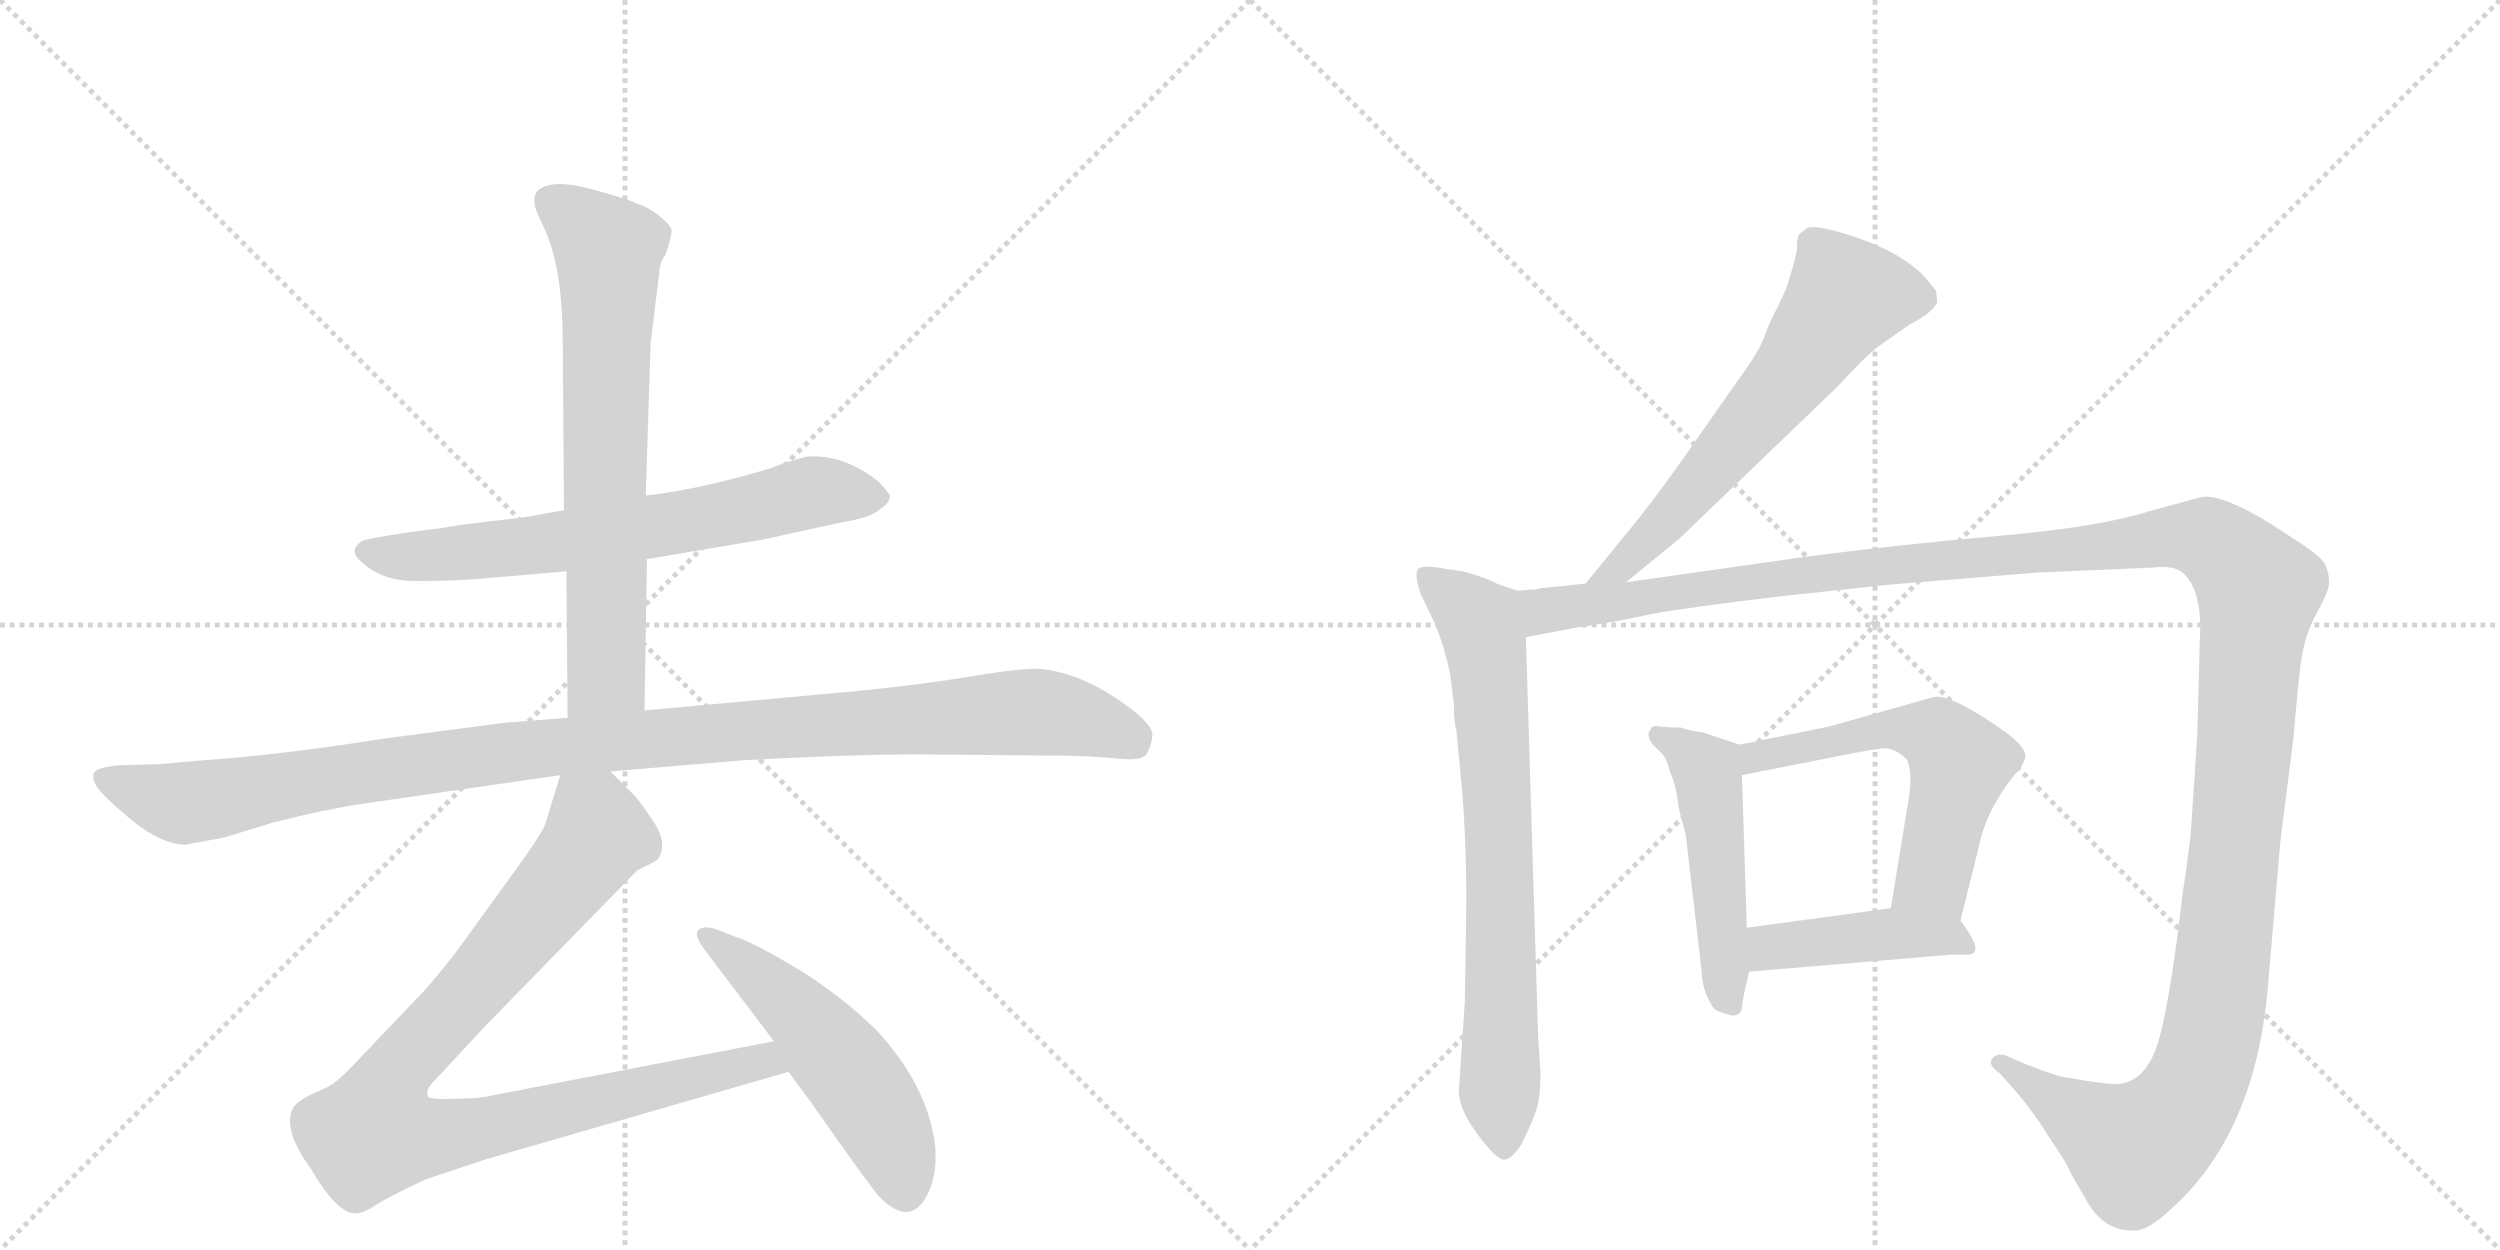 <svg version="1.1" viewBox="0 0 2048 1024" xmlns="http://www.w3.org/2000/svg">
  <g stroke="lightgray" stroke-dasharray="1,1" stroke-width="1" transform="scale(4, 4)">
    <line x1="0" y1="0" x2="256" y2="256"></line>
    <line x1="256" y1="0" x2="0" y2="256"></line>
    <line x1="128" y1="0" x2="128" y2="256"></line>
    <line x1="0" y1="128" x2="256" y2="128"></line>
    <line x1="256" y1="0" x2="512" y2="256"></line>
    <line x1="512" y1="0" x2="256" y2="256"></line>
    <line x1="384" y1="0" x2="384" y2="256"></line>
    <line x1="256" y1="128" x2="512" y2="128"></line>
  </g>
<g transform="scale(1, -1) translate(0, -850)">
   <style type="text/css">
    @keyframes keyframes0 {
      from {
       stroke: black;
       stroke-dashoffset: 678;
       stroke-width: 128;
       }
       69% {
       animation-timing-function: step-end;
       stroke: black;
       stroke-dashoffset: 0;
       stroke-width: 128;
       }
       to {
       stroke: black;
       stroke-width: 1024;
       }
       }
       #make-me-a-hanzi-animation-0 {
         animation: keyframes0 0.802s both;
         animation-delay: 0s;
         animation-timing-function: linear;
       }
    @keyframes keyframes1 {
      from {
       stroke: black;
       stroke-dashoffset: 704;
       stroke-width: 128;
       }
       70% {
       animation-timing-function: step-end;
       stroke: black;
       stroke-dashoffset: 0;
       stroke-width: 128;
       }
       to {
       stroke: black;
       stroke-width: 1024;
       }
       }
       #make-me-a-hanzi-animation-1 {
         animation: keyframes1 0.823s both;
         animation-delay: 0.802s;
         animation-timing-function: linear;
       }
    @keyframes keyframes2 {
      from {
       stroke: black;
       stroke-dashoffset: 1112;
       stroke-width: 128;
       }
       78% {
       animation-timing-function: step-end;
       stroke: black;
       stroke-dashoffset: 0;
       stroke-width: 128;
       }
       to {
       stroke: black;
       stroke-width: 1024;
       }
       }
       #make-me-a-hanzi-animation-2 {
         animation: keyframes2 1.155s both;
         animation-delay: 1.625s;
         animation-timing-function: linear;
       }
    @keyframes keyframes3 {
      from {
       stroke: black;
       stroke-dashoffset: 950;
       stroke-width: 128;
       }
       76% {
       animation-timing-function: step-end;
       stroke: black;
       stroke-dashoffset: 0;
       stroke-width: 128;
       }
       to {
       stroke: black;
       stroke-width: 1024;
       }
       }
       #make-me-a-hanzi-animation-3 {
         animation: keyframes3 1.023s both;
         animation-delay: 2.78s;
         animation-timing-function: linear;
       }
    @keyframes keyframes4 {
      from {
       stroke: black;
       stroke-dashoffset: 524;
       stroke-width: 128;
       }
       63% {
       animation-timing-function: step-end;
       stroke: black;
       stroke-dashoffset: 0;
       stroke-width: 128;
       }
       to {
       stroke: black;
       stroke-width: 1024;
       }
       }
       #make-me-a-hanzi-animation-4 {
         animation: keyframes4 0.676s both;
         animation-delay: 3.803s;
         animation-timing-function: linear;
       }
    @keyframes keyframes5 {
      from {
       stroke: black;
       stroke-dashoffset: 631;
       stroke-width: 128;
       }
       67% {
       animation-timing-function: step-end;
       stroke: black;
       stroke-dashoffset: 0;
       stroke-width: 128;
       }
       to {
       stroke: black;
       stroke-width: 1024;
       }
       }
       #make-me-a-hanzi-animation-5 {
         animation: keyframes5 0.764s both;
         animation-delay: 4.479s;
         animation-timing-function: linear;
       }
    @keyframes keyframes6 {
      from {
       stroke: black;
       stroke-dashoffset: 748;
       stroke-width: 128;
       }
       71% {
       animation-timing-function: step-end;
       stroke: black;
       stroke-dashoffset: 0;
       stroke-width: 128;
       }
       to {
       stroke: black;
       stroke-width: 1024;
       }
       }
       #make-me-a-hanzi-animation-6 {
         animation: keyframes6 0.859s both;
         animation-delay: 5.243s;
         animation-timing-function: linear;
       }
    @keyframes keyframes7 {
      from {
       stroke: black;
       stroke-dashoffset: 1495;
       stroke-width: 128;
       }
       83% {
       animation-timing-function: step-end;
       stroke: black;
       stroke-dashoffset: 0;
       stroke-width: 128;
       }
       to {
       stroke: black;
       stroke-width: 1024;
       }
       }
       #make-me-a-hanzi-animation-7 {
         animation: keyframes7 1.467s both;
         animation-delay: 6.101s;
         animation-timing-function: linear;
       }
    @keyframes keyframes8 {
      from {
       stroke: black;
       stroke-dashoffset: 495;
       stroke-width: 128;
       }
       62% {
       animation-timing-function: step-end;
       stroke: black;
       stroke-dashoffset: 0;
       stroke-width: 128;
       }
       to {
       stroke: black;
       stroke-width: 1024;
       }
       }
       #make-me-a-hanzi-animation-8 {
         animation: keyframes8 0.653s both;
         animation-delay: 7.568s;
         animation-timing-function: linear;
       }
    @keyframes keyframes9 {
      from {
       stroke: black;
       stroke-dashoffset: 577;
       stroke-width: 128;
       }
       65% {
       animation-timing-function: step-end;
       stroke: black;
       stroke-dashoffset: 0;
       stroke-width: 128;
       }
       to {
       stroke: black;
       stroke-width: 1024;
       }
       }
       #make-me-a-hanzi-animation-9 {
         animation: keyframes9 0.72s both;
         animation-delay: 8.221s;
         animation-timing-function: linear;
       }
    @keyframes keyframes10 {
      from {
       stroke: black;
       stroke-dashoffset: 430;
       stroke-width: 128;
       }
       58% {
       animation-timing-function: step-end;
       stroke: black;
       stroke-dashoffset: 0;
       stroke-width: 128;
       }
       to {
       stroke: black;
       stroke-width: 1024;
       }
       }
       #make-me-a-hanzi-animation-10 {
         animation: keyframes10 0.6s both;
         animation-delay: 8.94s;
         animation-timing-function: linear;
       }
</style>
<path d="M 530 392 L 625 408 L 689 422 Q 714 426 721 433 Q 729 438 729 444 Q 727 448 719 456 Q 691 478 661 476 Q 642 471 630 466 Q 573 449 529 444 L 462 432 L 428 426 Q 366 419 366 418 L 335 414 Q 302 409 297 407 Q 284 399 297 389 Q 313 374 341 374 Q 369 374 395 376 L 464 382 L 530 392 Z" fill="lightgray"></path> 
<path d="M 528 268 L 530 392 L 529 444 L 533 569 L 540 626 Q 540 634 545 641 Q 551 658 550 662 Q 549 666 539 674 Q 530 681 522 683 Q 515 687 481 696 Q 448 704 439 692 Q 436 685 440 676 L 448 658 Q 461 626 461 570 L 462 432 L 464 382 L 465 262 C 465 232 528 238 528 268 Z" fill="lightgray"></path> 
<path d="M 152 158 L 184 164 L 223 176 Q 266 187 300 192 L 459 215 L 500 218 L 606 227 Q 694 232 752 232 L 866 231 Q 888 231 911 229 Q 935 226 939 232 Q 943 238 944 247 Q 945 256 923 272 Q 886 299 852 302 Q 838 303 796 296 Q 754 289 703 284 L 528 268 L 465 262 L 414 258 L 315 245 Q 226 231 164 227 L 130 224 L 96 223 Q 79 221 77 217 Q 75 213 79 206 Q 84 198 108 178 Q 133 158 152 158 Z" fill="lightgray"></path> 
<path d="M 459 215 L 447 176 Q 446 171 430 148 L 391 94 Q 370 64 349 40 L 307 -4 Q 280 -33 275 -36 Q 271 -40 256 -46 Q 242 -53 240 -58 Q 231 -75 255 -108 Q 276 -144 291 -144 Q 298 -144 308 -137 Q 319 -130 349 -116 L 397 -100 L 646 -28 C 675 -20 663 3 634 -3 L 405 -47 Q 393 -50 375 -50 Q 358 -51 351 -49 Q 349 -46 351 -41 L 352 -40 Q 353 -38 359 -32 L 398 10 L 522 137 L 536 144 Q 540 146 541 150 Q 546 162 534 179 Q 523 195 520 198 L 500 218 C 479 239 468 244 459 215 Z" fill="lightgray"></path> 
<path d="M 646 -28 L 665 -54 Q 717 -128 721 -131 Q 747 -157 761 -126 Q 768 -110 766 -88 Q 760 -40 719 5 Q 691 33 654 56 Q 617 78 604 82 L 586 89 Q 576 92 572 88 Q 568 84 578 71 L 634 -3 L 646 -28 Z" fill="lightgray"></path> 
<path d="M 1332 373 L 1376 409 L 1505 533 L 1524 553 Q 1532 561 1540 567 L 1564 584 Q 1582 593 1587 602 L 1586 612 L 1576 624 Q 1557 643 1522 655 Q 1487 667 1480 663 L 1475 659 Q 1472 658 1472 645 Q 1470 634 1463 613 L 1455 596 Q 1451 589 1446 576 Q 1442 563 1422 536 L 1380 476 Q 1364 453 1343 426 L 1299 372 C 1280 349 1309 354 1332 373 Z" fill="lightgray"></path> 
<path d="M 1243 366 L 1226 372 Q 1217 377 1198 382 L 1184 384 Q 1164 388 1161 383 Q 1159 377 1164 363 L 1176 338 Q 1187 309 1189 290 L 1191 273 Q 1191 258 1193 252 L 1198 200 Q 1202 145 1201 94 L 1200 30 L 1195 -45 Q 1196 -60 1211 -80 Q 1226 -100 1232 -100 Q 1238 -100 1246 -88 Q 1254 -72 1258 -61 Q 1262 -50 1262 -29 L 1260 2 L 1250 328 C 1249 358 1249 364 1243 366 Z" fill="lightgray"></path> 
<path d="M 1254 367 L 1243 366 C 1213 363 1221 322 1250 328 L 1292 336 Q 1327 341 1353 347 Q 1379 352 1463 362 L 1547 371 L 1669 381 L 1763 385 Q 1781 387 1788 381 Q 1805 366 1802 323 L 1800 248 L 1795 172 Q 1795 168 1791 138 L 1788 118 Q 1776 14 1765 -12 Q 1754 -38 1733 -38 Q 1723 -38 1695 -33 Q 1688 -33 1660 -22 L 1644 -15 Q 1637 -12 1632 -17 Q 1628 -22 1638 -29 L 1646 -38 Q 1664 -58 1677 -79 Q 1691 -100 1693 -104 Q 1695 -109 1709 -133 Q 1723 -158 1746 -158 Q 1758 -160 1779 -140 Q 1848 -78 1858 43 L 1868 160 L 1879 247 Q 1882 285 1885 308 Q 1888 330 1898 348 Q 1908 366 1908 373 Q 1908 380 1905 387 Q 1903 393 1883 406 L 1860 421 Q 1821 445 1804 443 L 1760 431 Q 1718 418 1637 411 Q 1557 404 1480 394 L 1332 373 L 1299 372 L 1261 368 Q 1260 367 1254 367 Z" fill="lightgray"></path> 
<path d="M 1425 240 L 1395 250 Q 1385 251 1377 254 Q 1366 254 1359 255 Q 1353 256 1352 252 Q 1348 248 1354 240 L 1362 232 Q 1365 229 1368 218 Q 1373 206 1374 197 Q 1375 188 1377 181 L 1381 166 L 1394 54 Q 1394 45 1398 35 Q 1403 24 1405 23 Q 1408 21 1419 18 Q 1427 18 1427 26 Q 1428 34 1433 54 L 1431 90 L 1427 215 C 1426 240 1426 240 1425 240 Z" fill="lightgray"></path> 
<path d="M 1606 96 L 1621 156 Q 1627 186 1650 215 Q 1657 222 1659 229 Q 1661 236 1646 248 Q 1599 282 1584 279 L 1499 255 L 1425 240 C 1396 234 1398 209 1427 215 L 1498 229 Q 1537 237 1545 237 Q 1554 236 1562 228 Q 1568 216 1562 186 L 1549 106 C 1544 76 1599 67 1606 96 Z" fill="lightgray"></path> 
<path d="M 1433 54 L 1599 68 L 1612 68 Q 1627 68 1606 96 C 1594 112 1579 110 1549 106 L 1431 90 C 1401 86 1403 51 1433 54 Z" fill="lightgray"></path> 
      <clipPath id="make-me-a-hanzi-clip-0">
      <path d="M 530 392 L 625 408 L 689 422 Q 714 426 721 433 Q 729 438 729 444 Q 727 448 719 456 Q 691 478 661 476 Q 642 471 630 466 Q 573 449 529 444 L 462 432 L 428 426 Q 366 419 366 418 L 335 414 Q 302 409 297 407 Q 284 399 297 389 Q 313 374 341 374 Q 369 374 395 376 L 464 382 L 530 392 Z" fill="lightgray"></path>
      </clipPath>
      <path clip-path="url(#make-me-a-hanzi-clip-0)" d="M 300 398 L 334 393 L 428 402 L 587 427 L 667 447 L 717 444 " fill="none" id="make-me-a-hanzi-animation-0" stroke-dasharray="550 1100" stroke-linecap="round"></path>

      <clipPath id="make-me-a-hanzi-clip-1">
      <path d="M 528 268 L 530 392 L 529 444 L 533 569 L 540 626 Q 540 634 545 641 Q 551 658 550 662 Q 549 666 539 674 Q 530 681 522 683 Q 515 687 481 696 Q 448 704 439 692 Q 436 685 440 676 L 448 658 Q 461 626 461 570 L 462 432 L 464 382 L 465 262 C 465 232 528 238 528 268 Z" fill="lightgray"></path>
      </clipPath>
      <path clip-path="url(#make-me-a-hanzi-clip-1)" d="M 449 686 L 499 644 L 497 307 L 496 297 L 472 270 " fill="none" id="make-me-a-hanzi-animation-1" stroke-dasharray="576 1152" stroke-linecap="round"></path>

      <clipPath id="make-me-a-hanzi-clip-2">
      <path d="M 152 158 L 184 164 L 223 176 Q 266 187 300 192 L 459 215 L 500 218 L 606 227 Q 694 232 752 232 L 866 231 Q 888 231 911 229 Q 935 226 939 232 Q 943 238 944 247 Q 945 256 923 272 Q 886 299 852 302 Q 838 303 796 296 Q 754 289 703 284 L 528 268 L 465 262 L 414 258 L 315 245 Q 226 231 164 227 L 130 224 L 96 223 Q 79 221 77 217 Q 75 213 79 206 Q 84 198 108 178 Q 133 158 152 158 Z" fill="lightgray"></path>
      </clipPath>
      <path clip-path="url(#make-me-a-hanzi-clip-2)" d="M 84 213 L 148 192 L 460 239 L 840 267 L 887 260 L 929 244 " fill="none" id="make-me-a-hanzi-animation-2" stroke-dasharray="984 1968" stroke-linecap="round"></path>

      <clipPath id="make-me-a-hanzi-clip-3">
      <path d="M 459 215 L 447 176 Q 446 171 430 148 L 391 94 Q 370 64 349 40 L 307 -4 Q 280 -33 275 -36 Q 271 -40 256 -46 Q 242 -53 240 -58 Q 231 -75 255 -108 Q 276 -144 291 -144 Q 298 -144 308 -137 Q 319 -130 349 -116 L 397 -100 L 646 -28 C 675 -20 663 3 634 -3 L 405 -47 Q 393 -50 375 -50 Q 358 -51 351 -49 Q 349 -46 351 -41 L 352 -40 Q 353 -38 359 -32 L 398 10 L 522 137 L 536 144 Q 540 146 541 150 Q 546 162 534 179 Q 523 195 520 198 L 500 218 C 479 239 468 244 459 215 Z" fill="lightgray"></path>
      </clipPath>
      <path clip-path="url(#make-me-a-hanzi-clip-3)" d="M 467 206 L 486 181 L 490 166 L 393 46 L 321 -32 L 307 -78 L 370 -79 L 614 -21 L 626 -19 L 637 -25 " fill="none" id="make-me-a-hanzi-animation-3" stroke-dasharray="822 1644" stroke-linecap="round"></path>

      <clipPath id="make-me-a-hanzi-clip-4">
      <path d="M 646 -28 L 665 -54 Q 717 -128 721 -131 Q 747 -157 761 -126 Q 768 -110 766 -88 Q 760 -40 719 5 Q 691 33 654 56 Q 617 78 604 82 L 586 89 Q 576 92 572 88 Q 568 84 578 71 L 634 -3 L 646 -28 Z" fill="lightgray"></path>
      </clipPath>
      <path clip-path="url(#make-me-a-hanzi-clip-4)" d="M 579 84 L 655 20 L 695 -27 L 727 -78 L 741 -123 " fill="none" id="make-me-a-hanzi-animation-4" stroke-dasharray="396 792" stroke-linecap="round"></path>

      <clipPath id="make-me-a-hanzi-clip-5">
      <path d="M 1332 373 L 1376 409 L 1505 533 L 1524 553 Q 1532 561 1540 567 L 1564 584 Q 1582 593 1587 602 L 1586 612 L 1576 624 Q 1557 643 1522 655 Q 1487 667 1480 663 L 1475 659 Q 1472 658 1472 645 Q 1470 634 1463 613 L 1455 596 Q 1451 589 1446 576 Q 1442 563 1422 536 L 1380 476 Q 1364 453 1343 426 L 1299 372 C 1280 349 1309 354 1332 373 Z" fill="lightgray"></path>
      </clipPath>
      <path clip-path="url(#make-me-a-hanzi-clip-5)" d="M 1574 606 L 1510 605 L 1466 541 L 1369 427 L 1330 387 L 1304 377 " fill="none" id="make-me-a-hanzi-animation-5" stroke-dasharray="503 1006" stroke-linecap="round"></path>

      <clipPath id="make-me-a-hanzi-clip-6">
      <path d="M 1243 366 L 1226 372 Q 1217 377 1198 382 L 1184 384 Q 1164 388 1161 383 Q 1159 377 1164 363 L 1176 338 Q 1187 309 1189 290 L 1191 273 Q 1191 258 1193 252 L 1198 200 Q 1202 145 1201 94 L 1200 30 L 1195 -45 Q 1196 -60 1211 -80 Q 1226 -100 1232 -100 Q 1238 -100 1246 -88 Q 1254 -72 1258 -61 Q 1262 -50 1262 -29 L 1260 2 L 1250 328 C 1249 358 1249 364 1243 366 Z" fill="lightgray"></path>
      </clipPath>
      <path clip-path="url(#make-me-a-hanzi-clip-6)" d="M 1167 379 L 1213 340 L 1218 319 L 1227 178 L 1232 -91 " fill="none" id="make-me-a-hanzi-animation-6" stroke-dasharray="620 1240" stroke-linecap="round"></path>

      <clipPath id="make-me-a-hanzi-clip-7">
      <path d="M 1254 367 L 1243 366 C 1213 363 1221 322 1250 328 L 1292 336 Q 1327 341 1353 347 Q 1379 352 1463 362 L 1547 371 L 1669 381 L 1763 385 Q 1781 387 1788 381 Q 1805 366 1802 323 L 1800 248 L 1795 172 Q 1795 168 1791 138 L 1788 118 Q 1776 14 1765 -12 Q 1754 -38 1733 -38 Q 1723 -38 1695 -33 Q 1688 -33 1660 -22 L 1644 -15 Q 1637 -12 1632 -17 Q 1628 -22 1638 -29 L 1646 -38 Q 1664 -58 1677 -79 Q 1691 -100 1693 -104 Q 1695 -109 1709 -133 Q 1723 -158 1746 -158 Q 1758 -160 1779 -140 Q 1848 -78 1858 43 L 1868 160 L 1879 247 Q 1882 285 1885 308 Q 1888 330 1898 348 Q 1908 366 1908 373 Q 1908 380 1905 387 Q 1903 393 1883 406 L 1860 421 Q 1821 445 1804 443 L 1760 431 Q 1718 418 1637 411 Q 1557 404 1480 394 L 1332 373 L 1299 372 L 1261 368 Q 1260 367 1254 367 Z" fill="lightgray"></path>
      </clipPath>
      <path clip-path="url(#make-me-a-hanzi-clip-7)" d="M 1249 361 L 1264 349 L 1505 383 L 1789 411 L 1810 408 L 1831 392 L 1850 363 L 1818 38 L 1800 -35 L 1780 -67 L 1749 -91 L 1639 -21 " fill="none" id="make-me-a-hanzi-animation-7" stroke-dasharray="1367 2734" stroke-linecap="round"></path>

      <clipPath id="make-me-a-hanzi-clip-8">
      <path d="M 1425 240 L 1395 250 Q 1385 251 1377 254 Q 1366 254 1359 255 Q 1353 256 1352 252 Q 1348 248 1354 240 L 1362 232 Q 1365 229 1368 218 Q 1373 206 1374 197 Q 1375 188 1377 181 L 1381 166 L 1394 54 Q 1394 45 1398 35 Q 1403 24 1405 23 Q 1408 21 1419 18 Q 1427 18 1427 26 Q 1428 34 1433 54 L 1431 90 L 1427 215 C 1426 240 1426 240 1425 240 Z" fill="lightgray"></path>
      </clipPath>
      <path clip-path="url(#make-me-a-hanzi-clip-8)" d="M 1358 247 L 1398 219 L 1415 30 " fill="none" id="make-me-a-hanzi-animation-8" stroke-dasharray="367 734" stroke-linecap="round"></path>

      <clipPath id="make-me-a-hanzi-clip-9">
      <path d="M 1606 96 L 1621 156 Q 1627 186 1650 215 Q 1657 222 1659 229 Q 1661 236 1646 248 Q 1599 282 1584 279 L 1499 255 L 1425 240 C 1396 234 1398 209 1427 215 L 1498 229 Q 1537 237 1545 237 Q 1554 236 1562 228 Q 1568 216 1562 186 L 1549 106 C 1544 76 1599 67 1606 96 Z" fill="lightgray"></path>
      </clipPath>
      <path clip-path="url(#make-me-a-hanzi-clip-9)" d="M 1433 222 L 1438 230 L 1539 252 L 1587 248 L 1606 225 L 1584 131 L 1557 111 " fill="none" id="make-me-a-hanzi-animation-9" stroke-dasharray="449 898" stroke-linecap="round"></path>

      <clipPath id="make-me-a-hanzi-clip-10">
      <path d="M 1433 54 L 1599 68 L 1612 68 Q 1627 68 1606 96 C 1594 112 1579 110 1549 106 L 1431 90 C 1401 86 1403 51 1433 54 Z" fill="lightgray"></path>
      </clipPath>
      <path clip-path="url(#make-me-a-hanzi-clip-10)" d="M 1440 60 L 1449 73 L 1469 76 L 1553 85 L 1606 80 " fill="none" id="make-me-a-hanzi-animation-10" stroke-dasharray="302 604" stroke-linecap="round"></path>

</g>
</svg>
